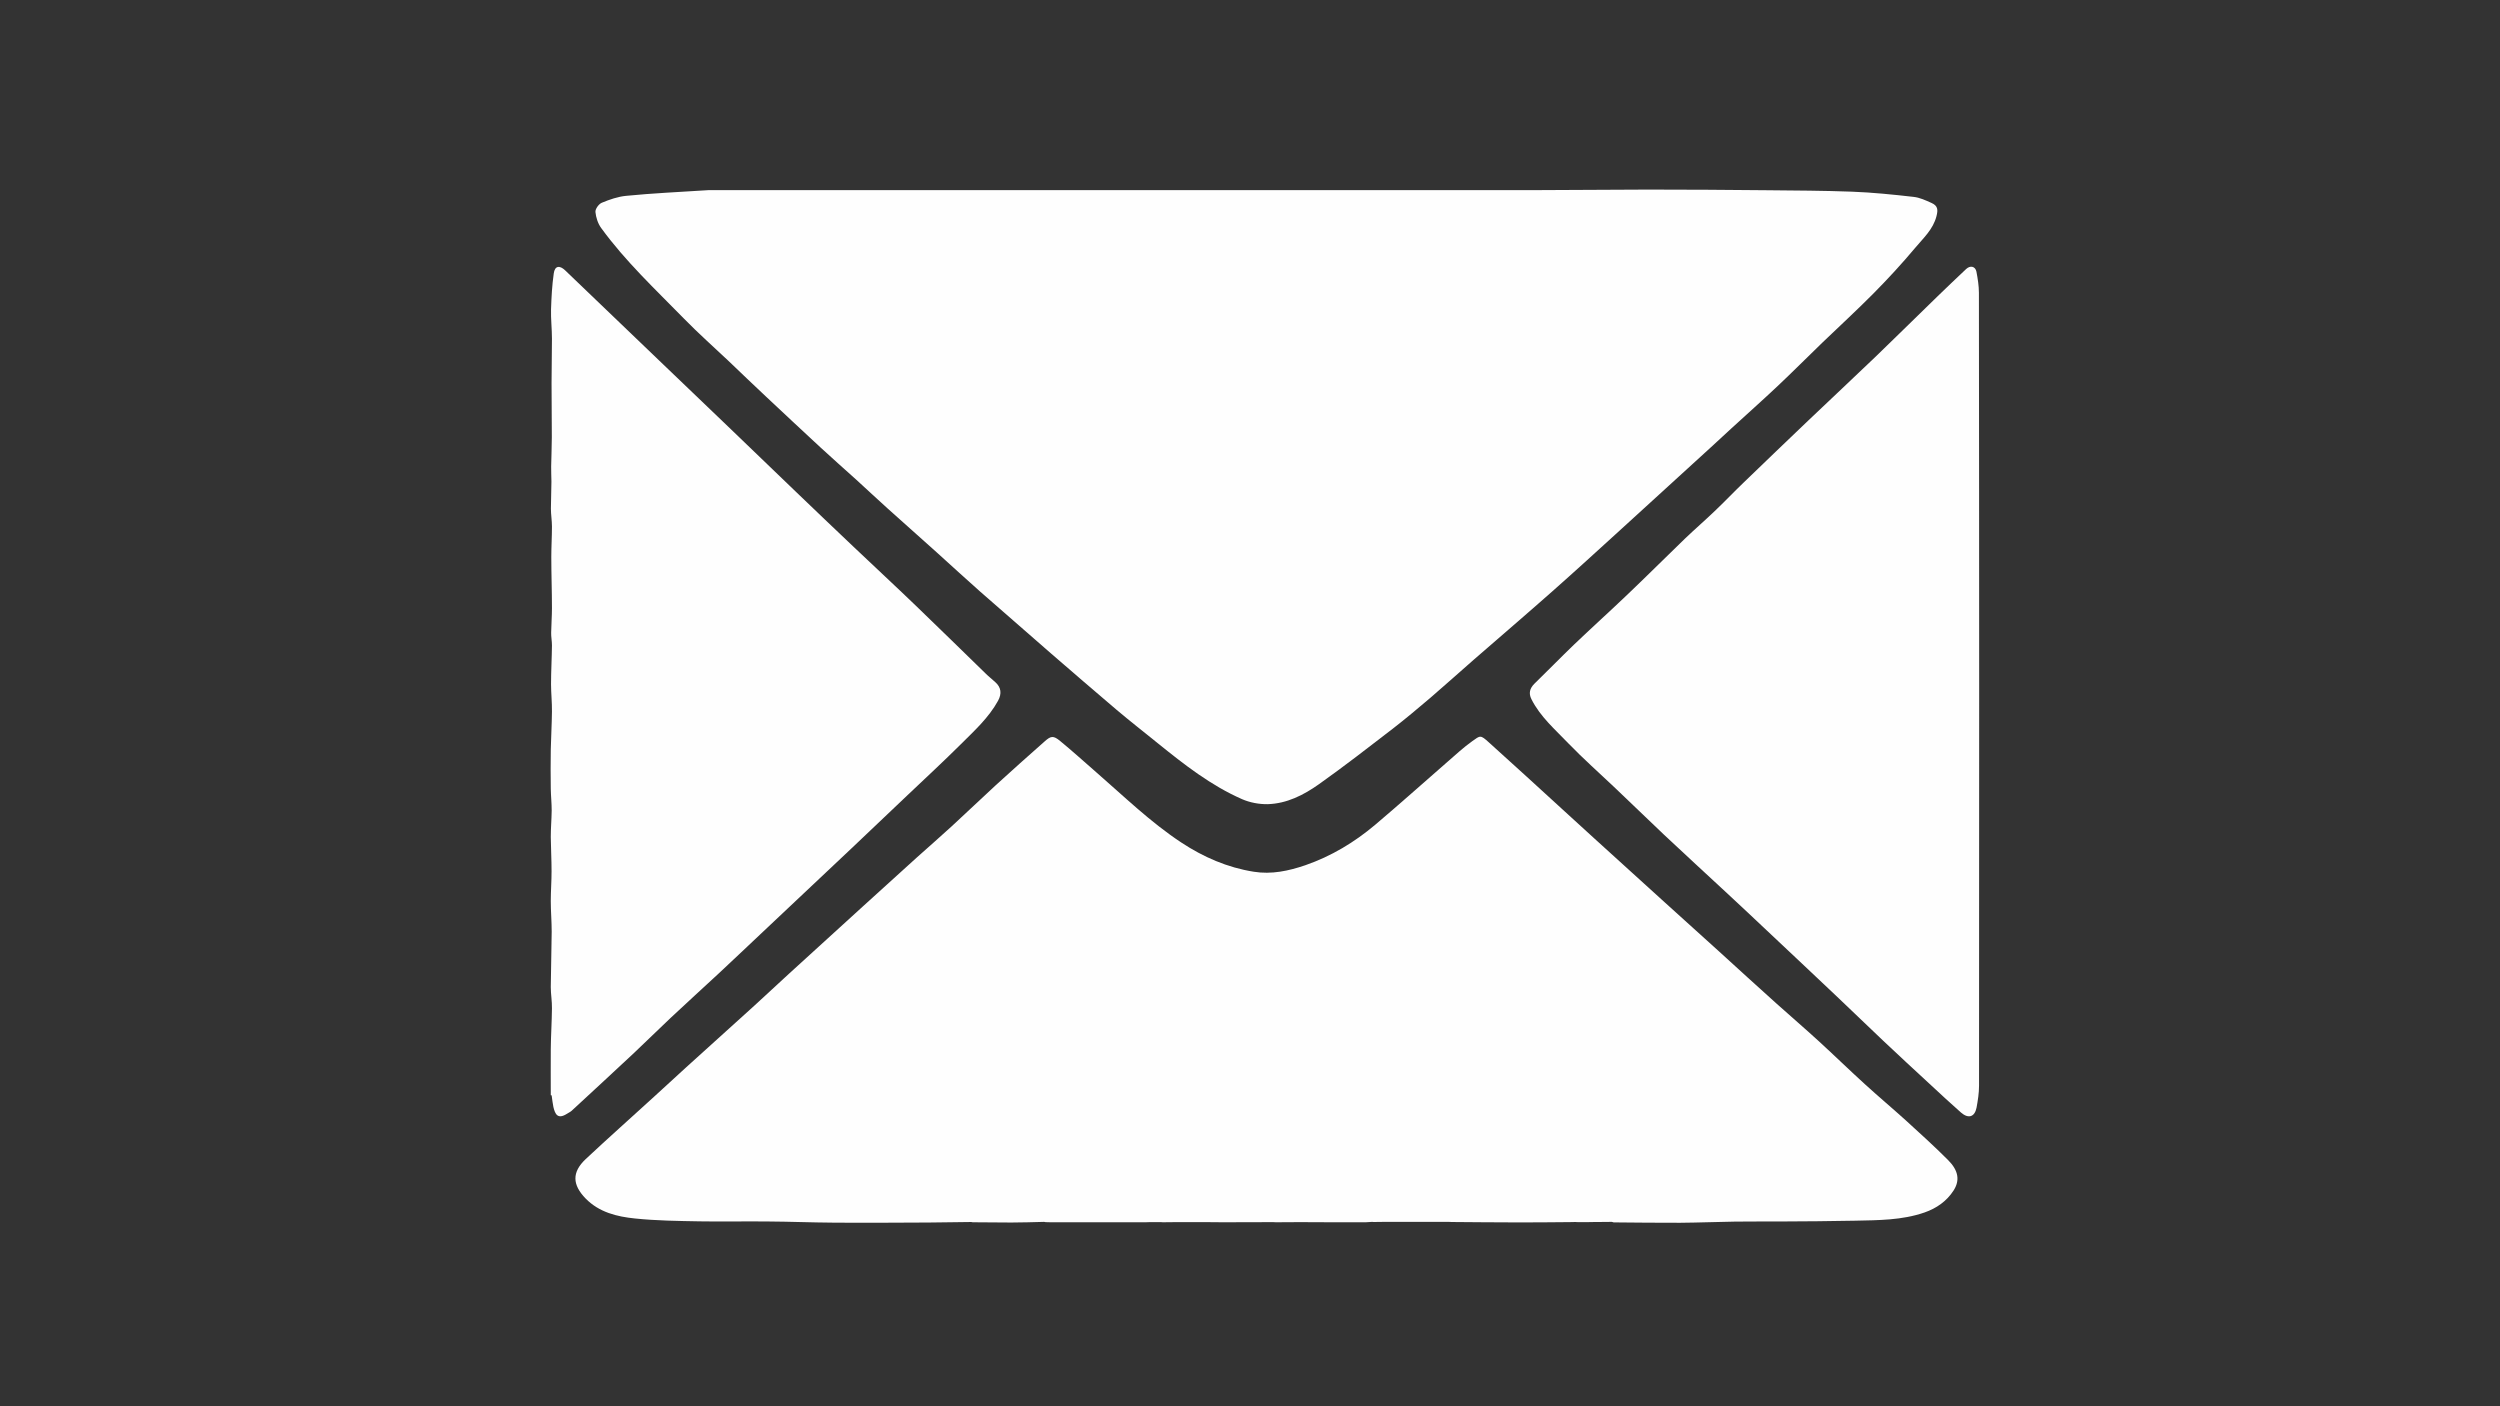 <?xml version="1.0" encoding="utf-8"?>
<!-- Generator: Adobe Illustrator 26.0.1, SVG Export Plug-In . SVG Version: 6.00 Build 0)  -->
<svg version="1.1" id="Layer_1" xmlns="http://www.w3.org/2000/svg" xmlns:xlink="http://www.w3.org/1999/xlink" x="0px" y="0px"
	 viewBox="0 0 1920 1080" style="enable-background:new 0 0 1920 1080;" xml:space="preserve">
<rect x="0" y="0" width="1920" height="1080" fill="#333333" stroke="none"/>
<style type="text/css">
	.st0{display:none;}
	.st1{fill:#FEFEFE;}
	.st2{display:none;fill:#C5C3C3;}
	.st3{display:none;fill:#C1BFBF;}
	.st4{display:none;fill:#BAB9B8;}
	.st5{display:none;fill:#B1B0AE;}
	.st6{display:none;fill:#B7B6B5;}
	.st7{display:none;fill:#B6B5B4;}
	.st8{display:none;fill:#C0BEBE;}
</style>
<g>
	<path class="st0" d="M0,1080C0,720,0,360,0,0c640,0,1280,0,1920,0c0,360,0,720,0,1080C1280,1080,640,1080,0,1080z M745.9,938.5
		c0.4,0.1,0.8,0.1,1.1,0.2c9.9,0.1,19.8,0.3,29.7,0.2c8.4,0,16.8-0.4,25.2-0.5c0.4,0.1,0.7,0.2,1.1,0.2c1.3,0,2.6,0.1,3.8,0.1
		c0.4,0,0.8,0,1.1,0c3.9,0,7.9,0,11.8,0c0.4,0,0.8,0,1.2,0c19.6,0,39.3,0,58.9,0c1,0,2.1-0.1,3.1-0.1c3,0,5.9,0,8.9,0
		c0.4,0,0.7,0,1.1,0.1c3.3,0,6.6,0,9.9-0.1c0.4,0,0.7,0,1.1,0c7.3,0,14.6,0,21.9,0c0.4,0,0.7,0,1.1,0c4,0,7.9,0,11.9,0.1
		c0.4,0,0.7,0,1.1,0c12.6,0,25.3-0.1,37.9-0.1c0.7,0,1.4,0.1,2.1,0.1c6,0,11.9-0.1,17.9-0.1c0.4,0,0.7,0,1.1,0c8,0,15.9,0,23.9,0.1
		c0.4,0,0.7,0,1.1,0c8,0,15.9,0,23.9,0c0.4,0,0.8,0,1.1,0c1.6-0.1,3.3-0.2,4.9-0.3c0.4,0,0.7,0.1,1.1,0.1c2.6,0,5.2,0,7.9-0.1
		c0.4,0,0.7,0,1.1,0c16.3,0,32.6,0,48.9,0c0.7,0,1.4,0.1,2.1,0.1c15.9,0.1,31.8,0.3,47.7,0.3c13.7,0,27.5-0.1,41.2-0.2
		c0.4,0,0.8,0,1.2,0c1.6,0,3.2-0.1,4.8-0.1c0.7,0,1.4,0,2.2,0.1c1.9,0,3.9,0,5.8,0c0.4,0,0.8,0,1.2,0c1.9,0,3.9-0.1,5.8-0.1
		c0.7,0,1.4,0,2.2,0c3.6,0,7.2-0.1,10.9-0.1c0.4,0.1,0.8,0.2,1.2,0.2c17,0.1,34.1,0.4,51.1,0.3c14.1-0.1,28.2-0.7,42.2-0.9
		c11.7-0.2,23.5,0,35.2-0.1c18.9-0.1,37.9-0.2,56.8-0.6c18-0.4,36-0.3,53.4-6.3c9.3-3.2,17-8.6,22.3-16.8c5.1-7.9,3.9-15.5-4.2-23.5
		c-10.6-10.4-21.5-20.5-32.5-30.5c-10.3-9.3-20.9-18.3-31.2-27.6c-12-10.9-23.5-22.2-35.5-33.1c-10.7-9.8-21.8-19.2-32.6-29
		c-14.8-13.3-29.5-26.8-44.3-40.2c-13.8-12.6-27.7-25.1-41.6-37.6c-18-16.3-36-32.7-54.1-49.1c-7.7-7-15.3-13.9-22.9-20.9
		c-19.3-17.6-38.4-35.3-57.9-52.7c-6.7-6-6.6-5.4-12.9-0.9c-6.6,4.6-12.5,10.2-18.6,15.5c-18.6,16.2-37,32.7-55.8,48.6
		c-16,13.5-33.7,24.2-53.7,31.1c-12.9,4.5-26,7.2-39.6,5c-20.2-3.2-38.6-11.2-55.6-22.4c-23.8-15.7-44.1-35.5-65.5-54.1
		c-9.2-8-18.2-16.2-27.6-23.9c-5.2-4.3-7.1-4-11.9,0.3c-12.5,11.2-25.1,22.3-37.5,33.6c-11.4,10.4-22.6,21.2-34,31.7
		c-8.7,8-17.7,15.7-26.4,23.6c-14,12.6-28,25.3-41.9,38c-18.7,17-37.5,34.1-56.2,51.2c-9,8.2-17.9,16.6-26.9,24.8
		c-17.4,15.8-34.8,31.5-52.2,47.2c-8.3,7.6-16.6,15.3-24.9,22.8c-17.5,16-35.3,31.7-52.5,47.9c-10.7,10.1-10.4,19.7,0,30.3
		c10.4,10.7,24.1,13.9,37.9,15.3c16.4,1.7,33,1.9,49.6,2.2c17.5,0.3,35.1,0,52.6,0.1c16.7,0.2,33.5,0.8,50.2,0.9
		c24.5,0.1,49,0,73.5-0.1C724.4,938.8,735.2,938.6,745.9,938.5z M544.6,146c-23.4,1.5-43.5,2.4-63.6,4.2c-6.4,0.6-12.8,2.8-18.7,5.3
		c-2.3,1-5,4.8-4.9,7.1c0.4,4.2,1.9,8.9,4.4,12.3c18.6,25.6,41.7,47.2,63.7,69.7c11,11.2,22.7,21.6,34.1,32.4
		c9.5,9.1,19,18.2,28.6,27.2c13.9,13.1,27.9,26.1,41.9,39.1c9.1,8.4,18.5,16.6,27.6,24.9c8.1,7.4,16.1,14.8,24.2,22.2
		c12.5,11.3,25.2,22.5,37.8,33.8c11,9.9,21.9,20,33,29.8c18,15.9,36.2,31.8,54.4,47.5c16.8,14.6,33.5,29.1,50.5,43.4
		c10.4,8.8,21.2,17.2,31.8,25.8c20.2,16.3,40.7,32.5,64.7,42.9c6,2.6,13,4,19.5,3.8c14.8-0.3,27.7-7,39.4-15.3
		c19.3-13.7,38-28.3,56.8-42.7c9.8-7.5,19.2-15.4,28.6-23.5c11.3-9.7,22.4-19.7,33.6-29.5c20-17.4,40.1-34.6,59.9-52.1
		c18.1-16,35.9-32.3,53.7-48.5c22.9-20.9,45.8-41.8,68.7-62.7c5.2-4.7,10.2-9.5,15.4-14.2c11.8-10.8,23.7-21.4,35.3-32.3
		c11.6-11,22.9-22.4,34.5-33.5c13-12.5,26.3-24.7,39-37.5c11.3-11.4,22.2-23.2,32.5-35.5c6.2-7.4,13.7-14.1,16.3-24.2
		c1.3-5,1.1-8-3.7-10.2c-4.4-2-9.1-4.2-13.9-4.7c-15.7-1.8-31.5-3.3-47.3-4c-21.7-0.9-43.5-0.9-65.2-1.1
		c-30.5-0.3-60.9-0.5-91.4-0.5c-27.5,0-54.9,0.4-82.4,0.4c-47,0.1-94.1,0-141.1,0c-28.5,0-57,0-85.5,0c-25.2,0-50.5,0-75.7,0
		c-28.2,0-56.4,0-84.6,0c-31.8,0-63.6,0-95.4,0C647.8,146,594.6,146,544.6,146z M1520,530.4C1519.9,530.4,1519.9,530.4,1520,530.4
		c0-101.8,0-203.7-0.1-305.5c0-5.4-0.9-10.8-1.9-16.2c-0.8-4.2-4.7-5.1-7.9-2.1c-7.4,7-14.8,14-22.1,21.1
		c-15.8,15.3-31.3,30.8-47.2,46c-17.3,16.6-34.8,32.9-52.1,49.4c-16.6,15.8-33.1,31.7-49.6,47.6c-7.4,7.2-14.6,14.6-22.1,21.8
		c-7.6,7.2-15.5,14.1-23,21.3c-14.7,14.1-29,28.4-43.7,42.5c-13.7,13.1-27.7,25.7-41.4,38.8c-10.3,9.8-20.2,20-30.4,30
		c-3.6,3.5-4.5,7.4-2.3,11.8c6.8,13.5,18.2,23.3,28.4,34c11.1,11.6,23.3,22.3,35,33.4c12.8,12.3,25.5,24.7,38.5,36.8
		c15.6,14.7,31.5,29.2,47.2,43.8c10.5,9.8,21,19.7,31.5,29.5c18.1,17,36.1,34,54.1,51c11.8,11.2,23.4,22.5,35.2,33.6
		c11.9,11.2,23.9,22.2,35.8,33.3c8,7.4,16,14.9,24.2,22.1c5.6,5,10.6,3.5,12-3.8c1.1-5.5,1.9-11.1,1.9-16.7
		C1520,732.7,1520,631.5,1520,530.4z M423,841.1c0.2,0,0.5,0,0.7,0c0.4,2.9,0.7,5.9,1.3,8.7c1.2,5.6,3.2,9.9,10.4,5.3
		c1.2-0.8,2.6-1.4,3.6-2.3c16-14.8,32.1-29.6,48-44.5c9.5-8.9,18.8-18.2,28.3-27.1c12.2-11.4,24.6-22.7,36.9-34.1
		c11.4-10.6,22.7-21.4,34.1-32.1c22.6-21.3,45.2-42.5,67.7-63.8c14.6-13.7,29.1-27.6,43.6-41.4c13.5-12.8,27.1-25.4,40.3-38.5
		c10.4-10.3,21.4-20.3,28.6-33.4c3-5.5,2.3-10.3-2.1-14.3c-2.5-2.3-5.2-4.4-7.6-6.8c-17.8-17.3-35.5-34.7-53.4-51.9
		c-15.8-15.2-31.9-30.1-47.8-45.2c-14.6-13.8-29.1-27.7-43.6-41.6c-17.5-16.8-35-33.7-52.5-50.5c-16.6-16-33.3-31.9-49.9-47.8
		c-25.2-24.2-50.4-48.4-75.6-72.5c-4.3-4.1-7.8-3.5-8.7,2.3c-1.3,9.1-1.9,18.4-2.1,27.6c-0.2,7.5,0.7,15,0.7,22.6
		c0.1,11.4-0.3,22.8-0.3,34.2c0,13.8,0.2,27.7,0.2,41.5c0,7.5-0.4,15-0.5,22.5c-0.1,3.9,0.3,7.8,0.2,11.7
		c-0.1,6.9-0.5,13.7-0.4,20.6c0,4.6,0.8,9.2,0.8,13.8c0,7.8-0.5,15.6-0.5,23.4c0,13.1,0.4,26.1,0.5,39.2c0,6.3-0.5,12.6-0.6,18.8
		c0,3.3,0.7,6.6,0.6,9.8c-0.1,9.9-0.7,19.9-0.7,29.8c0,7,0.8,14.1,0.7,21.1c-0.1,9.7-0.7,19.5-0.9,29.2c-0.2,10-0.1,20.1,0,30.1
		c0.1,5.6,0.7,11.1,0.7,16.7c0,6.8-0.7,13.6-0.7,20.3c0,8.8,0.5,17.6,0.6,26.4c0,7.6-0.6,15.2-0.6,22.8c0,7.9,0.7,15.7,0.7,23.6
		c-0.1,14.2-0.6,28.4-0.7,42.5c0,5.4,0.9,10.9,0.9,16.3c-0.1,10.4-0.7,20.8-0.9,31.2C422.9,817.4,423,829.2,423,841.1z"/>
	<path class="st1" d="M544.6,146c50,0,103.2,0,156.4,0c31.8,0,63.6,0,95.4,0c28.2,0,56.4,0,84.6,0c25.2,0,50.5,0,75.7,0
		c28.5,0,57,0,85.5,0c47,0,94.1,0.1,141.1,0c27.5,0,54.9-0.4,82.4-0.4c30.5,0,60.9,0.2,91.4,0.5c21.7,0.2,43.5,0.3,65.2,1.1
		c15.8,0.6,31.5,2.2,47.3,4c4.8,0.5,9.4,2.7,13.9,4.7c4.8,2.2,5,5.2,3.7,10.2c-2.6,10.1-10.1,16.8-16.3,24.2
		c-10.3,12.3-21.2,24.1-32.5,35.5c-12.7,12.8-26,25-39,37.5c-11.5,11.1-22.8,22.5-34.5,33.5c-11.6,10.9-23.5,21.5-35.3,32.3
		c-5.2,4.7-10.2,9.5-15.4,14.2c-22.9,20.9-45.8,41.9-68.7,62.7c-17.8,16.2-35.6,32.5-53.7,48.5c-19.8,17.5-39.9,34.7-59.9,52.1
		c-11.2,9.8-22.3,19.8-33.6,29.5c-9.4,8-18.8,15.9-28.6,23.5c-18.8,14.5-37.5,29-56.8,42.7c-11.7,8.3-24.7,14.9-39.4,15.3
		c-6.5,0.1-13.5-1.2-19.5-3.8c-24-10.5-44.5-26.6-64.7-42.9c-10.6-8.6-21.4-17-31.8-25.8c-16.9-14.3-33.7-28.9-50.5-43.4
		c-18.2-15.8-36.3-31.6-54.4-47.5c-11.1-9.8-22-19.9-33-29.8c-12.6-11.3-25.2-22.5-37.8-33.8c-8.1-7.3-16.1-14.8-24.2-22.2
		c-9.2-8.3-18.5-16.5-27.6-24.9c-14-13-28-26-41.9-39.1c-9.6-9-19.1-18.1-28.6-27.2c-11.4-10.8-23.2-21.2-34.1-32.4
		c-22-22.5-45.1-44.1-63.7-69.7c-2.5-3.4-4-8.1-4.4-12.3c-0.2-2.3,2.5-6.1,4.9-7.1c6-2.5,12.4-4.7,18.7-5.3
		C501,148.4,521.2,147.5,544.6,146z"/>
	<path class="st1" d="M1237.9,938.4c-3.6,0-7.2,0.1-10.9,0.1c-0.7,0-1.4,0-2.2,0c-1.9,0-3.9,0.1-5.8,0.1c-0.4,0-0.8,0-1.2,0
		c-1.9,0-3.9,0-5.8,0c-0.7,0-1.4,0-2.2-0.1c-1.6,0-3.2,0.1-4.8,0.1c-0.4,0-0.8,0-1.2,0c-13.7,0.1-27.5,0.3-41.2,0.2
		c-15.9,0-31.8-0.2-47.7-0.3c-0.7,0-1.4-0.1-2.1-0.1c-16.3,0-32.6,0-48.9,0c-0.4,0-0.7,0-1.1,0c-2.6,0-5.2,0-7.9,0.1
		c-0.4,0-0.7-0.1-1.1-0.1c-1.6,0.1-3.3,0.2-4.9,0.3c-0.4,0-0.8,0-1.1,0c-8,0-15.9,0-23.9,0c-0.4,0-0.7,0-1.1,0c-8,0-15.9,0-23.9-0.1
		c-0.4,0-0.7,0-1.1,0c-6,0-11.9,0.1-17.9,0.1c-0.7,0-1.4-0.1-2.1-0.1c-12.6,0-25.3,0.1-37.9,0.1c-0.4,0-0.7,0-1.1,0
		c-4,0-7.9,0-11.9-0.1c-0.4,0-0.7,0-1.1,0c-7.3,0-14.6,0-21.9,0c-0.4,0-0.7,0-1.1,0c-3.3,0-6.6,0-9.9,0.1c-0.4,0-0.7,0-1.1-0.1
		c-3,0-5.9,0-8.9,0c-1,0-2.1,0.1-3.1,0.1c-19.6,0-39.3,0-58.9,0c-0.4,0-0.8,0-1.2,0c-3.9,0-7.9,0-11.8,0c-0.4,0-0.8,0-1.1,0
		c-1.3,0-2.6-0.1-3.8-0.1c-0.4-0.1-0.7-0.2-1.1-0.2c-8.4,0.2-16.8,0.5-25.2,0.5c-9.9,0-19.8-0.1-29.7-0.2c-0.4-0.1-0.8-0.1-1.1-0.2
		c-10.8,0.1-21.6,0.3-32.3,0.4c-24.5,0.1-49,0.3-73.5,0.1c-16.7-0.1-33.5-0.8-50.2-0.9c-17.5-0.2-35.1,0.2-52.6-0.1
		c-16.5-0.3-33.2-0.5-49.6-2.2c-13.8-1.4-27.5-4.7-37.9-15.3c-10.3-10.6-10.7-20.2,0-30.3c17.3-16.2,35-31.9,52.5-47.9
		c8.3-7.6,16.6-15.3,24.9-22.8c17.4-15.8,34.8-31.5,52.2-47.2c9-8.2,17.9-16.6,26.9-24.8c18.7-17.1,37.4-34.1,56.2-51.2
		c14-12.7,27.9-25.3,41.9-38c8.8-7.9,17.7-15.6,26.4-23.6c11.4-10.5,22.6-21.2,34-31.7c12.4-11.3,24.9-22.5,37.5-33.6
		c4.8-4.3,6.7-4.6,11.9-0.3c9.4,7.7,18.4,15.9,27.6,23.9c21.4,18.6,41.7,38.4,65.5,54.1c17,11.2,35.4,19.2,55.6,22.4
		c13.6,2.2,26.7-0.6,39.6-5c19.9-6.9,37.7-17.6,53.7-31.1c18.8-15.9,37.2-32.4,55.8-48.6c6.1-5.3,12-10.8,18.6-15.5
		c6.3-4.5,6.3-5.1,12.9,0.9c19.4,17.4,38.6,35.1,57.9,52.7c7.6,7,15.3,14,22.9,20.9c18,16.4,36,32.7,54.1,49.1
		c13.9,12.6,27.7,25.1,41.6,37.6c14.8,13.4,29.4,26.9,44.3,40.2c10.8,9.7,21.9,19.2,32.6,29c11.9,10.9,23.5,22.2,35.5,33.1
		c10.3,9.4,20.9,18.3,31.2,27.6c11,10,22,20,32.5,30.5c8,8,9.3,15.6,4.2,23.5c-5.3,8.2-13.1,13.6-22.3,16.8
		c-17.3,6-35.4,5.9-53.4,6.3c-18.9,0.4-37.9,0.5-56.8,0.6c-11.7,0.1-23.5-0.1-35.2,0.1c-14.1,0.2-28.2,0.8-42.2,0.9
		c-17,0.1-34.1-0.2-51.1-0.3C1238.7,938.6,1238.3,938.5,1237.9,938.4z"/>
	<path class="st1" d="M1520,530.4c0,101.2,0,202.3-0.1,303.5c0,5.6-0.9,11.2-1.9,16.7c-1.4,7.3-6.3,8.8-12,3.8
		c-8.2-7.2-16.2-14.7-24.2-22.1c-12-11.1-24-22.1-35.8-33.3c-11.8-11.1-23.4-22.5-35.2-33.6c-18-17.1-36.1-34-54.1-51
		c-10.5-9.9-20.9-19.7-31.5-29.5c-15.7-14.6-31.6-29.1-47.2-43.8c-12.9-12.2-25.6-24.6-38.5-36.8c-11.7-11.1-23.8-21.8-35-33.4
		c-10.2-10.7-21.6-20.4-28.4-34c-2.2-4.4-1.3-8.2,2.3-11.8c10.2-9.9,20.1-20.1,30.4-30c13.7-13.1,27.7-25.7,41.4-38.8
		c14.7-14,29.1-28.4,43.7-42.5c7.5-7.2,15.5-14.1,23-21.3c7.5-7.1,14.6-14.6,22.1-21.8c16.5-15.9,33-31.8,49.6-47.6
		c17.3-16.5,34.8-32.8,52.1-49.4c15.8-15.2,31.4-30.7,47.2-46c7.3-7.1,14.7-14.1,22.1-21.1c3.2-3,7.1-2.1,7.9,2.1
		c1,5.3,1.9,10.8,1.9,16.2C1520,326.7,1519.9,428.5,1520,530.4C1519.9,530.4,1519.9,530.4,1520,530.4z"/>
	<path class="st1" d="M423,841.1c0-11.8-0.1-23.7,0-35.5c0.1-10.4,0.8-20.8,0.9-31.2c0.1-5.4-0.9-10.9-0.9-16.3
		c0.1-14.2,0.6-28.4,0.7-42.5c0-7.9-0.7-15.7-0.7-23.6c0-7.6,0.6-15.2,0.6-22.8c0-8.8-0.5-17.6-0.6-26.4c0-6.8,0.6-13.6,0.7-20.3
		c0-5.6-0.6-11.1-0.7-16.7c-0.1-10-0.2-20.1,0-30.1c0.2-9.7,0.8-19.5,0.9-29.2c0.1-7-0.7-14.1-0.7-21.1c0-9.9,0.6-19.9,0.7-29.8
		c0-3.3-0.7-6.6-0.6-9.8c0.1-6.3,0.6-12.6,0.6-18.8c0-13.1-0.5-26.1-0.5-39.2c0-7.8,0.5-15.6,0.5-23.4c0-4.6-0.8-9.2-0.8-13.8
		c0-6.9,0.4-13.7,0.4-20.6c0-3.9-0.3-7.8-0.2-11.7c0.1-7.5,0.5-15,0.5-22.5c0-13.8-0.2-27.7-0.2-41.5c0-11.4,0.3-22.8,0.3-34.2
		c0-7.5-0.9-15.1-0.7-22.6c0.3-9.2,0.8-18.5,2.1-27.6c0.8-5.7,4.4-6.4,8.7-2.3c25.2,24.2,50.4,48.4,75.6,72.5
		c16.6,16,33.3,31.9,49.9,47.8c17.5,16.8,35,33.7,52.5,50.5c14.5,13.9,29,27.8,43.6,41.6c15.9,15.1,32,30,47.8,45.2
		c17.9,17.2,35.6,34.6,53.4,51.9c2.4,2.4,5.1,4.5,7.6,6.8c4.5,4,5.1,8.8,2.1,14.3c-7.2,13.1-18.2,23-28.6,33.4
		c-13.2,13.1-26.8,25.7-40.3,38.5c-14.5,13.8-29,27.6-43.6,41.4c-22.6,21.3-45.2,42.5-67.7,63.8c-11.4,10.7-22.7,21.5-34.1,32.1
		c-12.2,11.4-24.7,22.6-36.9,34.1c-9.5,8.9-18.8,18.2-28.3,27.1c-15.9,14.9-32,29.7-48,44.5c-1,0.9-2.4,1.5-3.6,2.3
		c-7.1,4.5-9.1,0.3-10.4-5.3c-0.6-2.9-0.9-5.8-1.3-8.7C423.5,841.1,423.2,841.1,423,841.1z"/>
	<path class="st2" d="M880,938.7c1,0,2.1-0.1,3.1-0.1C882,938.6,881,938.6,880,938.7z"/>
	<path class="st3" d="M978,938.6c0.7,0,1.4,0.1,2.1,0.1C979.3,938.7,978.6,938.6,978,938.6z"/>
	<path class="st4" d="M1113,938.4c0.7,0,1.4,0.1,2.1,0.1C1114.4,938.5,1113.7,938.5,1113,938.4z"/>
	<path class="st5" d="M1209.9,938.5c0.7,0,1.4,0,2.2,0.1C1211.4,938.6,1210.6,938.6,1209.9,938.5z"/>
	<path class="st5" d="M1224.9,938.6c0.7,0,1.4,0,2.2,0C1226.4,938.6,1225.6,938.6,1224.9,938.6z"/>
	<path class="st6" d="M745.9,938.5c0.4,0.1,0.8,0.1,1.1,0.2C746.7,938.6,746.3,938.5,745.9,938.5z"/>
	<path class="st7" d="M802,938.3c0.4,0.1,0.7,0.2,1.1,0.2C802.7,938.5,802.3,938.4,802,938.3z"/>
	<path class="st7" d="M806.9,938.7c0.4,0,0.8,0,1.1,0C807.7,938.7,807.3,938.7,806.9,938.7z"/>
	<path class="st7" d="M819.9,938.6c0.4,0,0.8,0,1.2,0C820.7,938.6,820.3,938.6,819.9,938.6z"/>
	<path class="st2" d="M892,938.6c0.4,0,0.7,0,1.1,0.1C892.7,938.7,892.3,938.6,892,938.6z"/>
	<path class="st2" d="M902.9,938.6c0.4,0,0.7,0,1.1,0C903.7,938.6,903.3,938.6,902.9,938.6z"/>
	<path class="st2" d="M926,938.6c0.4,0,0.7,0,1.1,0C926.7,938.6,926.3,938.6,926,938.6z"/>
	<path class="st8" d="M938.9,938.7c0.4,0,0.7,0,1.1,0C939.7,938.6,939.3,938.6,938.9,938.7z"/>
	<path class="st3" d="M997.9,938.6c0.4,0,0.7,0,1.1,0C998.7,938.6,998.3,938.6,997.9,938.6z"/>
	<path class="st3" d="M1022.9,938.6c0.4,0,0.7,0,1.1,0C1023.7,938.6,1023.3,938.6,1022.9,938.6z"/>
	<path class="st4" d="M1047.9,938.7c0.4,0,0.8,0,1.1,0C1048.7,938.7,1048.3,938.7,1047.9,938.7z"/>
	<path class="st4" d="M1054,938.4c0.4,0,0.7,0.1,1.1,0.1C1054.7,938.5,1054.3,938.4,1054,938.4z"/>
	<path class="st4" d="M1062.9,938.4c0.4,0,0.7,0,1.1,0C1063.7,938.5,1063.3,938.4,1062.9,938.4z"/>
	<path class="st5" d="M1203.9,938.6c0.4,0,0.8,0,1.2,0C1204.7,938.6,1204.3,938.6,1203.9,938.6z"/>
	<path class="st5" d="M1217.9,938.6c0.4,0,0.8,0,1.2,0C1218.7,938.6,1218.3,938.6,1217.9,938.6z"/>
	<path class="st5" d="M1237.9,938.4c0.4,0.1,0.8,0.2,1.2,0.2C1238.7,938.6,1238.3,938.5,1237.9,938.4z"/>
</g>
</svg>
